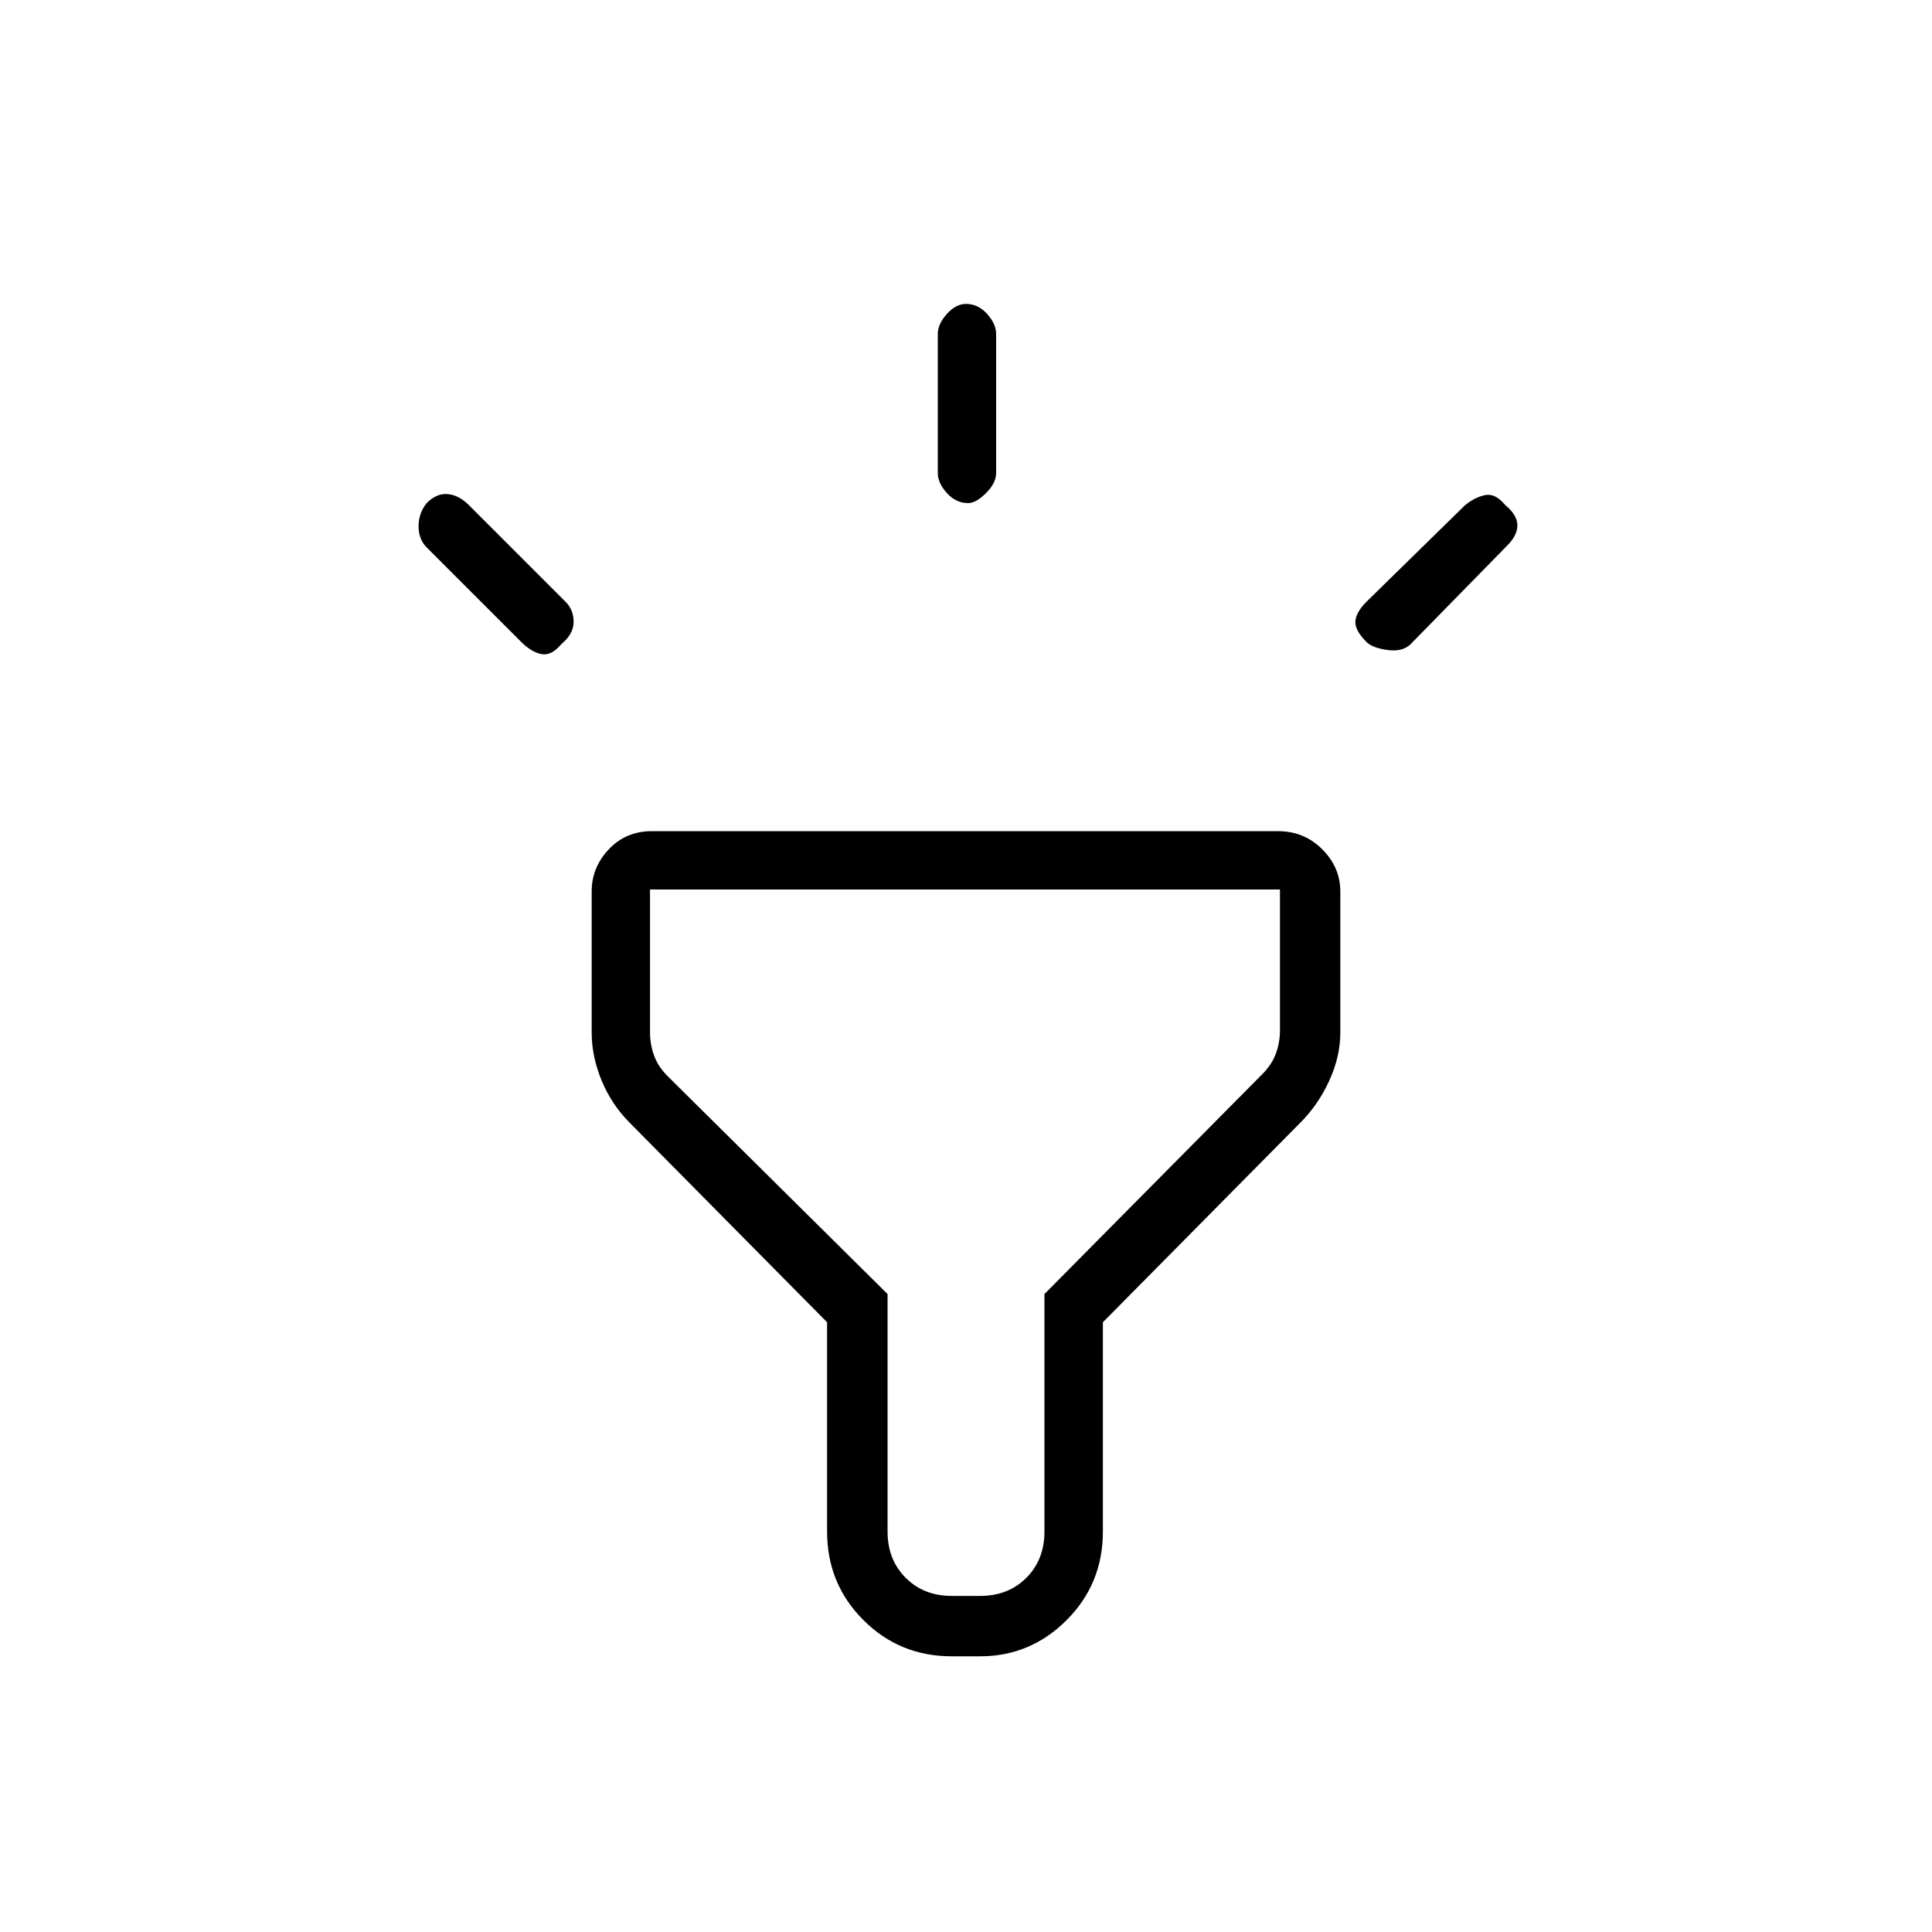 <svg xmlns="http://www.w3.org/2000/svg" height="20" width="20"><path d="m5.396 6.646-.979-.979q-.084-.084-.084-.219 0-.136.084-.24.104-.104.218-.093.115.01.219.114l1 1q.084.083.084.209 0 .124-.126.229-.104.125-.208.104-.104-.021-.208-.125Zm4.625-1.438q-.125 0-.219-.104t-.094-.208V3.458q0-.104.094-.208T10 3.146q.125 0 .219.104.093.104.093.208v1.438q0 .104-.104.208t-.187.104Zm4.125 1.438q-.125-.125-.115-.219.011-.094.115-.198l1.021-1q.104-.083.208-.104.104-.021.208.104.125.104.125.209 0 .104-.104.208l-1 1.021q-.083.083-.239.062-.157-.021-.219-.083Zm-4.292 10.5q-.542 0-.916-.375-.376-.375-.376-.917v-2.166l-2.041-2.063q-.188-.187-.292-.437-.104-.25-.104-.5V9.229q0-.25.177-.437.177-.188.448-.188h6.479q.271 0 .459.188.187.187.187.437v1.459q0 .25-.115.5-.114.25-.302.437l-2.041 2.063v2.166q0 .542-.375.917t-.896.375Zm0-.625h.292q.292 0 .479-.188.187-.187.187-.479v-2.458l2.25-2.271q.105-.104.146-.219.042-.114.042-.239V9.208H6.729v1.48q0 .124.042.239.041.115.146.219l2.271 2.25v2.458q0 .292.187.479.187.188.479.188ZM10 12.875Z"/></svg>